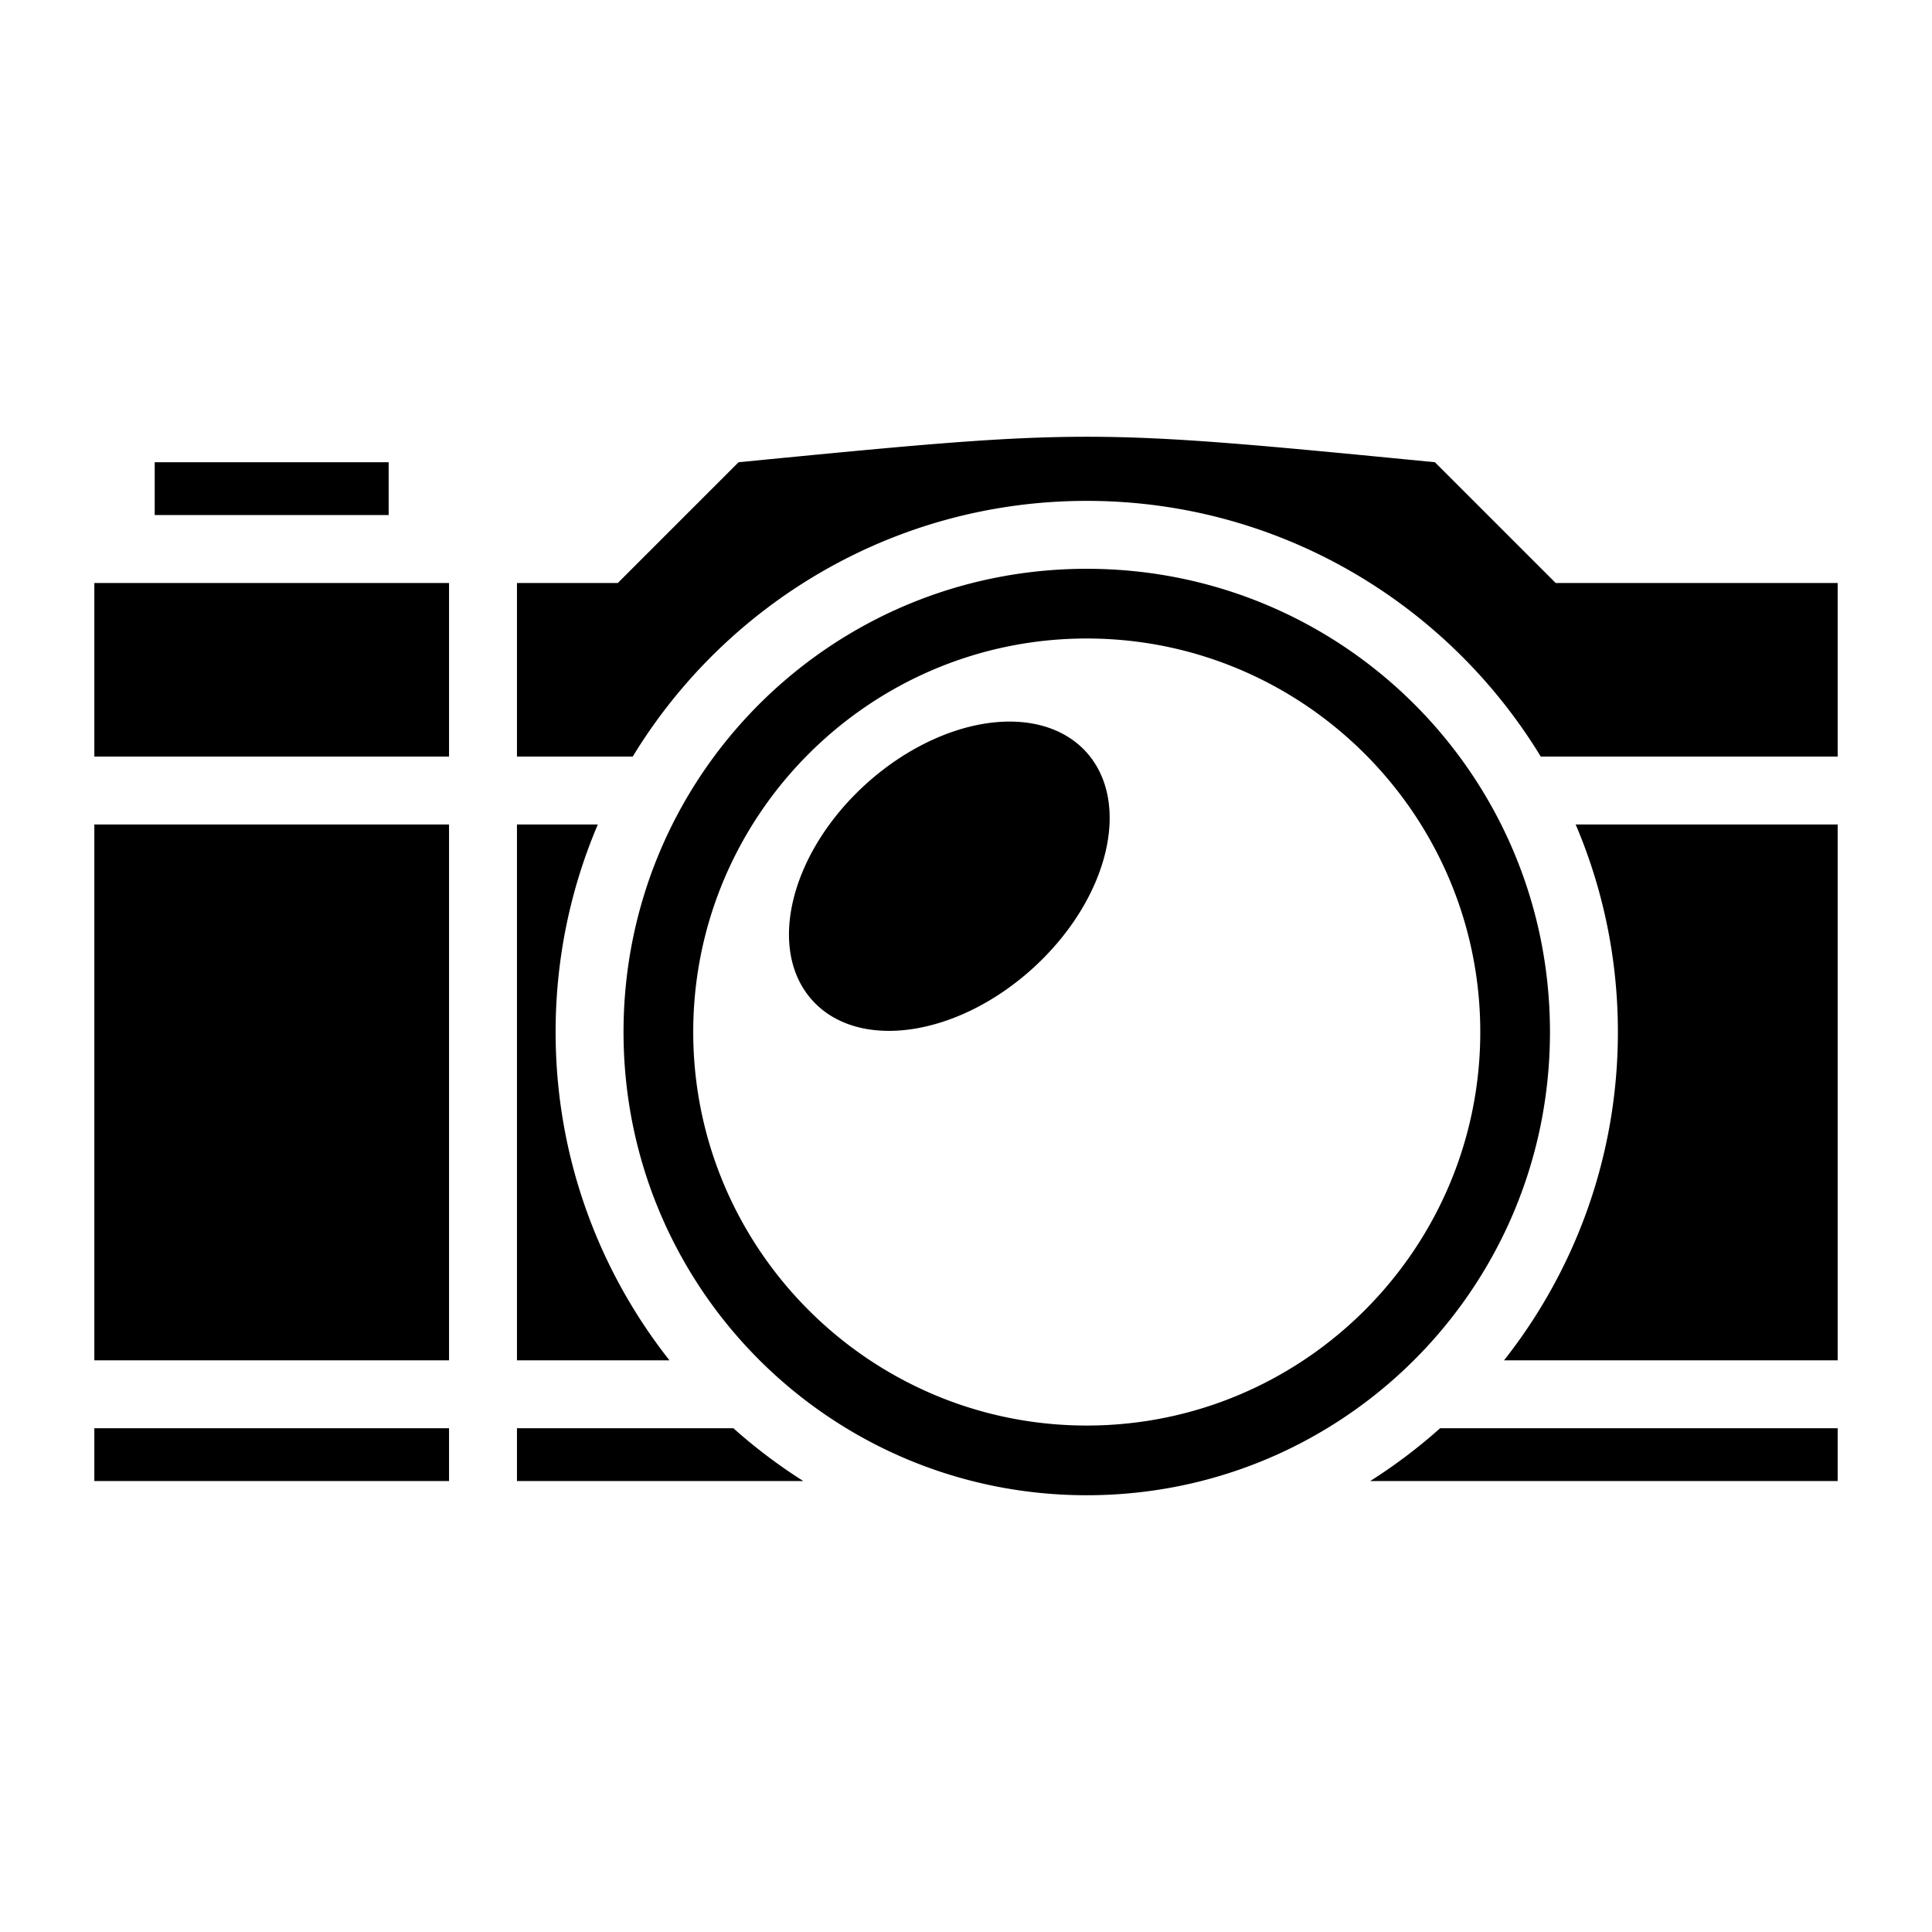 <svg xmlns="http://www.w3.org/2000/svg" width="3em" height="3em" viewBox="0 0 512 512"><path fill="currentColor" d="M41 122.496v14h62v-14zm154.73 0l-32 32H137v46h30.682C192.4 159.898 237.08 132.738 288 132.738s95.6 27.16 120.318 67.758H487v-46h-74.73l-32-32c-92.27-9-92.27-9-184.54 0M288 150.738c-67.903 0-122.758 54.855-122.758 122.758S220.097 396.254 288 396.254s122.758-54.855 122.758-122.758S355.903 150.738 288 150.738m-263 3.758v46h94v-46zm263 14.713c57.49 0 104.287 46.796 104.287 104.286S345.49 377.783 288 377.783s-104.287-46.797-104.287-104.287S230.51 169.209 288 169.209m-21.787 22.042c-12.173.42-25.717 6.526-36.78 16.578c-20.025 18.19-26.342 43.853-14.11 57.318s38.38 9.634 58.406-8.558c20.023-18.192 26.34-43.855 14.108-57.32c-5-5.504-12.62-8.33-21.625-8.018zM25 218.496v142h94v-142zm112 0v142h40.412c-18.888-23.96-30.17-54.183-30.17-87c0-19.507 3.988-38.096 11.188-55zm280.57 0c7.2 16.904 11.188 35.493 11.188 55c0 32.817-11.282 63.04-30.17 87H487v-142zM25 378.496v14h94v-14zm112 0v14h75.89a141.5 141.5 0 0 1-18.536-14zm244.646 0a141.6 141.6 0 0 1-18.535 14H487v-14z"/></svg>